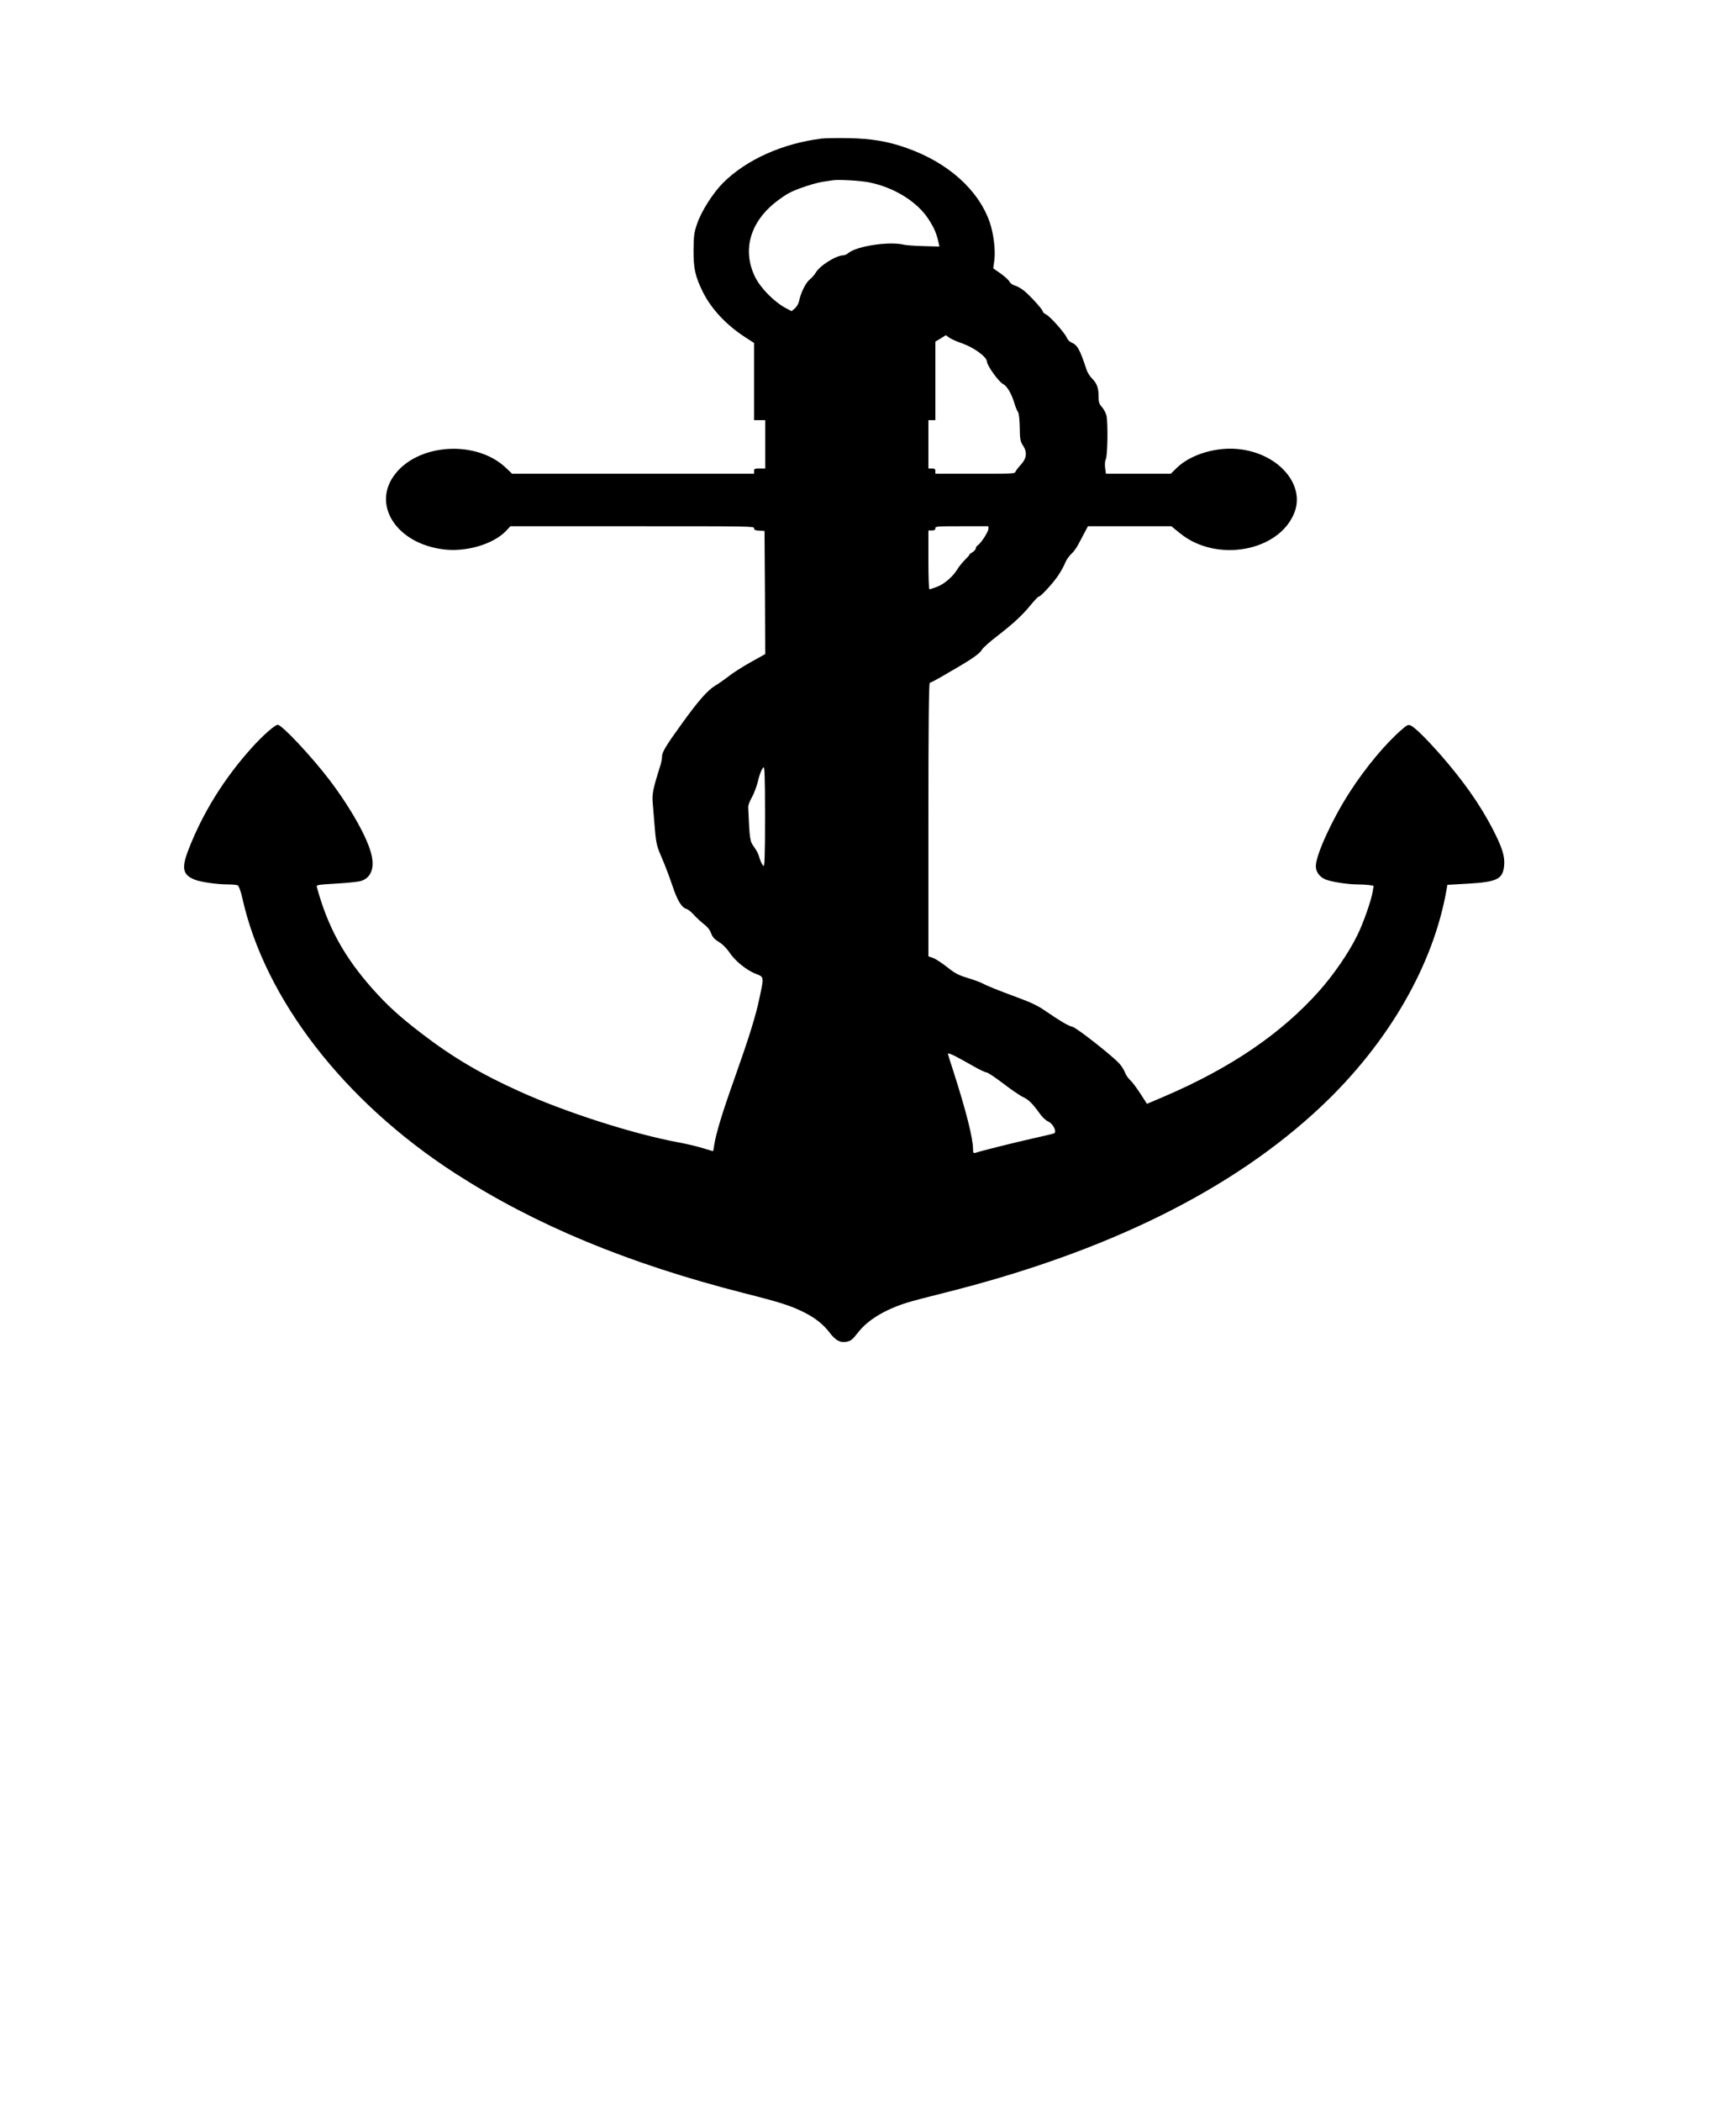 <?xml version="1.0" encoding="UTF-8" standalone="no"?>
<svg
   xmlns:dc="http://purl.org/dc/elements/1.1/"
   xmlns:cc="http://creativecommons.org/ns#"
   xmlns:rdf="http://www.w3.org/1999/02/22-rdf-syntax-ns#"
   xmlns:svg="http://www.w3.org/2000/svg"
   xmlns="http://www.w3.org/2000/svg"
   xmlns:sodipodi="http://sodipodi.sourceforge.net/DTD/sodipodi-0.dtd"
   xmlns:inkscape="http://www.inkscape.org/namespaces/inkscape"
   version="1.0"
   width="1058pt"
   height="1280pt"
   viewBox="0 0 1058 1280"
   preserveAspectRatio="xMidYMid meet"
   id="svg8"
   sodipodi:docname="Anchor.svg"
   inkscape:version="1.0.1 (3bc2e813f5, 2020-09-07)">
  <defs
     id="defs12" />
  <sodipodi:namedview
     pagecolor="#ffffff"
     bordercolor="#666666"
     borderopacity="1"
     objecttolerance="10"
     gridtolerance="10"
     guidetolerance="10"
     inkscape:pageopacity="0"
     inkscape:pageshadow="2"
     inkscape:window-width="1024"
     inkscape:window-height="650"
     id="namedview10"
     showgrid="false"
     inkscape:zoom="0.31523438"
     inkscape:cx="705.33333"
     inkscape:cy="853.33333"
     inkscape:window-x="0"
     inkscape:window-y="0"
     inkscape:window-maximized="0"
     inkscape:current-layer="svg8" />
  <g
     transform="matrix(0.085,0,0,-0.064,65.164,860.814)"
     fill="#000000"
     stroke="none"
     id="g6">
    <path
       d="m 5125,12131 c -280,-46 -538,-199 -706,-420 -71,-94 -155,-267 -186,-386 -23,-86 -26,-121 -27,-255 -1,-175 12,-252 67,-400 61,-162 168,-314 304,-431 l 63,-54 v -367 -368 h 40 40 v -230 -230 h -40 c -36,0 -40,-2 -40,-25 v -25 h -867 -868 l -45,57 c -208,262 -616,234 -790,-54 -176,-290 1,-666 342,-723 163,-28 359,49 450,176 l 31,44 h 874 c 857,0 873,0 873,-19 0,-16 8,-20 38,-23 l 37,-3 3,-586 2,-586 -104,-77 c -58,-43 -130,-104 -159,-135 -30,-31 -73,-71 -96,-89 -55,-44 -122,-146 -238,-360 -118,-217 -143,-273 -143,-316 0,-19 -6,-61 -14,-93 -52,-218 -59,-265 -52,-357 3,-50 10,-159 15,-242 9,-137 14,-163 51,-275 22,-68 56,-187 75,-263 35,-140 66,-208 102,-220 10,-4 33,-28 51,-55 18,-27 51,-67 72,-89 26,-26 44,-57 52,-87 10,-36 23,-56 56,-83 28,-23 56,-61 79,-106 38,-76 122,-165 185,-197 60,-31 60,-24 27,-229 -26,-168 -73,-369 -180,-770 -88,-328 -131,-517 -145,-632 -3,-32 -7,-58 -8,-58 0,0 -33,13 -73,29 -40,17 -118,41 -175,55 -324,80 -809,286 -1139,485 -278,166 -486,330 -704,553 -158,161 -242,263 -350,423 -205,307 -322,590 -400,971 -4,19 2,21 139,32 79,6 159,17 178,25 68,28 96,114 77,236 -23,157 -148,454 -304,727 -128,223 -341,524 -370,524 -20,0 -107,-102 -184,-215 -201,-296 -355,-625 -458,-980 -50,-174 -39,-235 49,-281 40,-21 161,-44 231,-44 34,0 68,-4 75,-9 8,-5 22,-57 33,-122 161,-960 729,-1935 1524,-2618 575,-493 1238,-859 2069,-1141 268,-90 340,-121 436,-185 78,-52 136,-113 181,-191 39,-70 74,-97 113,-90 40,8 48,17 94,94 69,116 188,212 346,279 33,14 156,57 271,95 1164,387 2065,978 2702,1775 480,601 804,1345 898,2063 l 6,46 145,11 c 214,17 252,43 262,172 6,91 -14,174 -85,356 -93,236 -211,457 -378,710 -99,148 -178,251 -208,269 -16,9 -25,4 -58,-34 -117,-132 -265,-367 -380,-605 -123,-253 -238,-587 -241,-696 -2,-55 24,-106 68,-131 38,-22 160,-48 228,-48 30,0 68,-3 86,-6 l 32,-7 -6,-52 c -9,-82 -69,-309 -111,-420 -61,-166 -169,-374 -274,-531 -271,-404 -634,-732 -1110,-1003 l -124,-70 -47,97 c -26,53 -58,111 -72,127 -14,17 -31,48 -37,70 -6,22 -23,61 -39,85 -44,69 -311,348 -340,355 -27,7 -84,51 -196,153 -52,48 -100,78 -200,127 -143,70 -219,111 -255,137 -13,9 -59,31 -101,48 -66,27 -88,42 -147,104 -38,40 -84,79 -101,87 l -32,14 v 1302 c 0,866 3,1303 10,1303 6,0 40,24 78,53 37,28 96,75 132,102 101,79 150,126 164,160 7,17 53,72 102,122 121,124 186,203 246,301 28,45 54,82 59,82 14,0 101,125 139,200 21,41 43,95 50,120 7,25 26,61 41,82 31,39 41,60 90,186 l 33,82 h 299 299 l 63,-68 c 261,-281 709,-173 819,197 77,261 -105,551 -379,602 -168,32 -361,-42 -465,-176 l -42,-55 h -233 -232 l -6,56 c -3,31 -1,68 5,82 13,32 16,345 5,414 -5,26 -19,63 -33,83 -20,29 -24,48 -24,104 0,79 -12,122 -49,171 -14,19 -31,55 -37,80 -48,193 -66,237 -108,259 -13,7 -28,27 -33,44 -14,46 -120,205 -149,223 -13,9 -24,22 -24,29 0,18 -95,157 -137,200 -20,21 -48,41 -64,47 -15,5 -32,22 -39,39 -7,16 -36,51 -64,77 l -51,47 8,80 c 9,95 -6,253 -33,358 -81,310 -300,570 -596,708 -134,64 -254,90 -419,94 -77,2 -162,0 -190,-4 z m 336,-416 c 182,-47 351,-186 432,-356 41,-85 55,-131 71,-225 l 5,-31 -112,4 c -62,2 -125,8 -141,13 -104,35 -340,-12 -400,-79 -11,-12 -25,-21 -33,-21 -54,0 -174,-100 -202,-168 -8,-18 -27,-47 -42,-63 -29,-31 -65,-129 -76,-204 -3,-22 -16,-53 -29,-69 l -25,-28 -39,27 c -83,58 -180,187 -221,294 -97,257 -38,532 156,727 68,68 97,89 176,127 52,25 119,50 149,56 30,6 64,13 75,15 38,9 191,-3 256,-19 z m 673,-1535 c 85,-40 175,-129 176,-173 0,-37 85,-193 115,-213 28,-18 60,-89 81,-180 8,-37 20,-77 27,-88 6,-12 11,-73 12,-146 1,-110 3,-131 24,-173 31,-63 25,-123 -17,-182 -16,-23 -33,-52 -37,-64 -6,-21 -10,-21 -291,-21 h -284 v 25 c 0,20 -5,25 -25,25 h -25 v 230 230 h 25 25 v 374 374 l 38,30 37,31 25,-24 c 14,-13 56,-38 94,-55 z m 186,-1765 c 0,-28 -53,-137 -76,-156 -8,-6 -14,-20 -14,-29 0,-10 -12,-28 -26,-39 -15,-12 -24,-21 -20,-21 3,0 -10,-21 -29,-46 -20,-25 -47,-70 -60,-99 -33,-70 -95,-139 -148,-164 -24,-12 -46,-21 -50,-21 -4,0 -7,126 -7,280 v 280 h 25 c 18,0 25,5 25,20 0,19 7,20 190,20 h 190 z M 4718,5433 c -3,-236 -4,-246 -19,-213 -9,19 -19,53 -23,75 -4,22 -20,63 -36,92 -30,53 -32,68 -42,378 -1,17 11,59 26,93 15,35 34,103 43,150 8,48 22,103 32,122 15,34 16,26 19,-207 1,-133 1,-353 0,-490 z M 6085,3393 c 22,-15 77,-55 123,-90 45,-35 90,-63 99,-63 9,0 61,-47 117,-103 56,-57 120,-116 144,-131 42,-26 68,-61 125,-166 15,-28 41,-59 57,-68 34,-20 63,-98 41,-112 -7,-4 -76,-26 -154,-49 -128,-38 -364,-116 -409,-136 -16,-6 -18,-1 -18,35 0,101 -48,356 -139,733 -23,93 -41,170 -41,173 0,10 18,2 55,-23 z"
       id="path4" />
  </g>
</svg>
